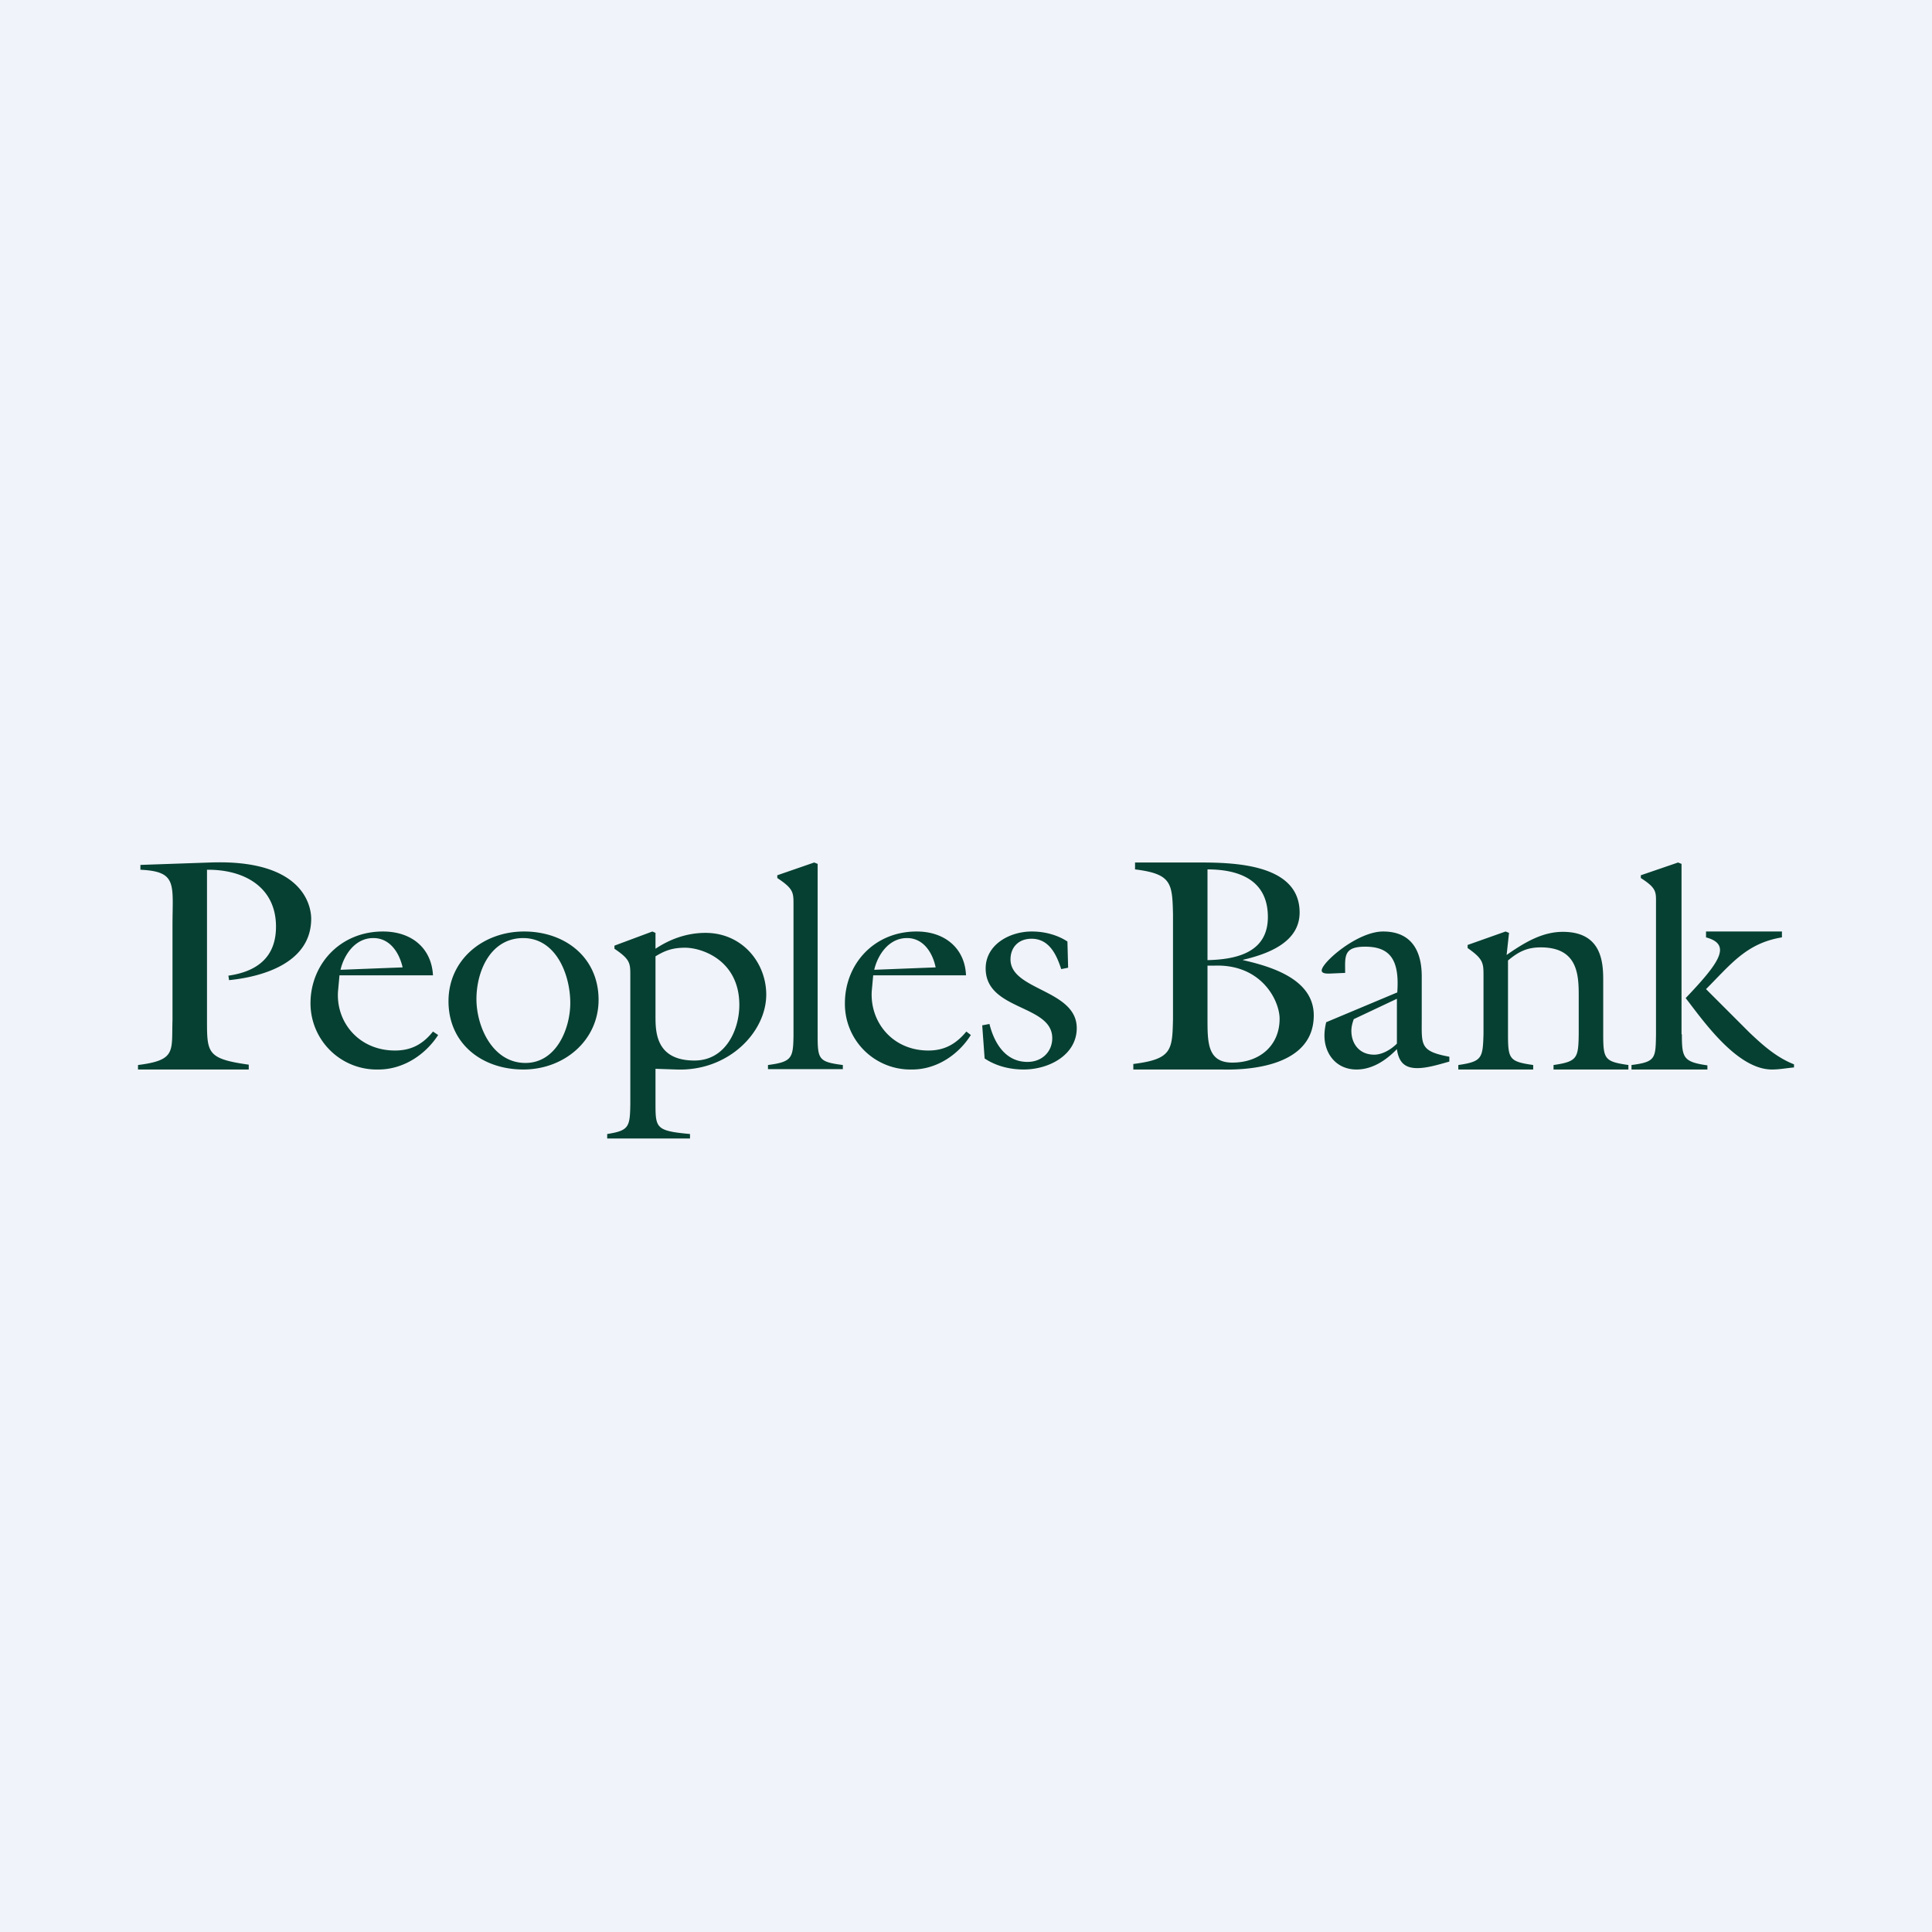 <?xml version='1.0' encoding='utf-8'?>
<!-- by TradeStack -->
<svg width="56" height="56" viewBox="0 0 56 56" xmlns="http://www.w3.org/2000/svg"><path fill="#F0F3FA" d="M0 0h56v56H0z" /><path d="M4.07 25.07 6.09 25c2.72-.1 2.93 1.28 2.93 1.63 0 1.23-1.3 1.67-2.38 1.78l-.02-.13c.84-.12 1.38-.54 1.38-1.42 0-1.14-.91-1.66-2-1.65v4.35c0 .96 0 1.13 1.21 1.3V31H4v-.13c1.12-.14.97-.4 1-1.31v-2.73c0-1.2.15-1.57-.93-1.62v-.14ZM9.8 28.7c-.08.91.59 1.75 1.65 1.75.49 0 .82-.2 1.1-.55l.15.1c-.36.56-1 1-1.73 1A1.92 1.92 0 0 1 9 29.08c0-1.12.85-2.08 2.1-2.08.85 0 1.41.5 1.45 1.27H9.84l-.04.44Zm1.87-.66c-.09-.4-.35-.85-.85-.85-.53 0-.85.49-.95.92l1.8-.07ZM15.17 31c-1.2 0-2.17-.75-2.17-1.98 0-1.2 1-2.02 2.19-2.02 1.2 0 2.16.76 2.16 1.98 0 1.18-1 2.02-2.18 2.02Zm0-3.81c-.96 0-1.36.97-1.36 1.77s.47 1.85 1.42 1.85c.9 0 1.3-1 1.3-1.74 0-.8-.4-1.88-1.37-1.88ZM19 32c0 .7.02.78 1 .87V33h-2.4v-.13c.63-.1.66-.2.67-.87v-3.72c0-.36 0-.47-.46-.78v-.09l1.1-.41.09.04v.46c.42-.28.91-.46 1.45-.46 1.06 0 1.76.86 1.76 1.79 0 1.09-1.1 2.23-2.61 2.17l-.6-.02V32Zm0-2.52c0 .46.03 1.26 1.13 1.26.91 0 1.3-.9 1.3-1.61 0-1.3-1.09-1.66-1.57-1.66-.34 0-.57.07-.86.25v1.76ZM22.26 31v-.13c.69-.09.73-.2.74-.84v-3.81c0-.35 0-.46-.47-.77v-.08L23.6 25l.1.04v4.99c0 .68.04.75.73.84v.12h-2.17V31ZM25.27 28.7c-.07.91.59 1.75 1.64 1.75.48 0 .81-.2 1.1-.55l.13.1c-.35.56-.98 1-1.7 1a1.9 1.9 0 0 1-1.95-1.92c0-1.12.83-2.08 2.08-2.08.83 0 1.4.5 1.43 1.27h-2.69l-.04.44Zm1.85-.66c-.08-.4-.34-.85-.83-.85-.53 0-.85.49-.95.92l1.78-.07ZM30.96 28.05l-.2.04c-.13-.4-.34-.88-.86-.88-.38 0-.61.25-.61.6 0 .9 1.92.87 1.92 1.99 0 .77-.79 1.2-1.54 1.2-.4 0-.8-.1-1.13-.32l-.07-.96.21-.04c.13.53.45 1.1 1.1 1.1.43 0 .72-.3.72-.69 0-.98-1.93-.79-1.93-2.02 0-.68.68-1.07 1.34-1.07.37 0 .74.1 1.03.29l.02.76ZM36.03 27.83c.84.19 2.05.56 2.05 1.6 0 1.61-2.22 1.58-2.68 1.57h-2.55v-.16c1.12-.14 1.13-.4 1.15-1.3V26.5c-.02-.9-.04-1.17-1.1-1.3V25h1.89c1.06 0 2.88.07 2.88 1.45 0 .86-.91 1.2-1.64 1.37v.01ZM35 29.53c0 .69 0 1.27.72 1.27.8 0 1.37-.5 1.37-1.27 0-.53-.53-1.6-1.91-1.54H35v1.54Zm0-1.7c.86-.02 1.75-.23 1.75-1.25 0-1.05-.8-1.38-1.75-1.38v2.62ZM40.5 28.77c.07-.94-.2-1.33-.93-1.33-.64 0-.58.29-.58.76l-.46.02c-.08 0-.22 0-.22-.09 0-.23 1.03-1.13 1.78-1.13.85 0 1.12.6 1.12 1.3v1.23c0 .76-.06.94.8 1.1v.14c-.35.1-.66.19-.93.19-.4 0-.54-.21-.59-.55-.3.31-.7.59-1.17.59-.6 0-.93-.47-.93-.98 0-.14.02-.26.05-.39l2.05-.86Zm-1.26.77c-.04.11-.07.22-.07.34 0 .37.23.69.66.69.25 0 .5-.16.66-.32v-1.3l-1.25.59ZM43 28.29c0-.37 0-.49-.46-.81v-.09l1.1-.39.1.04-.07.64c.53-.37 1.04-.67 1.63-.67 1.12 0 1.17.87 1.17 1.4v1.57c0 .72.04.79.73.89V31h-2.17v-.13c.69-.1.72-.2.73-.9v-1.01c0-.62.03-1.5-1.1-1.5-.39 0-.64.12-.95.38v2.14c0 .72.04.79.73.89V31h-2.17v-.13c.69-.1.71-.2.73-.9V28.3ZM48.75 29.98c0 .68.04.8.74.9V31h-2.2v-.13c.7-.09.7-.19.71-.89V26.2c0-.34.03-.45-.44-.75v-.08l1.08-.37.1.04v4.94Zm2.9-2.98v.17c-1.03.17-1.48.78-2.2 1.5l1.26 1.26c.38.36.78.72 1.29.92v.09c-.22.02-.42.06-.64.06-1.02 0-2.01-1.44-2.5-2.07.96-1.01 1.36-1.55.59-1.76V27h2.2Z" fill="#064032" /></svg>
